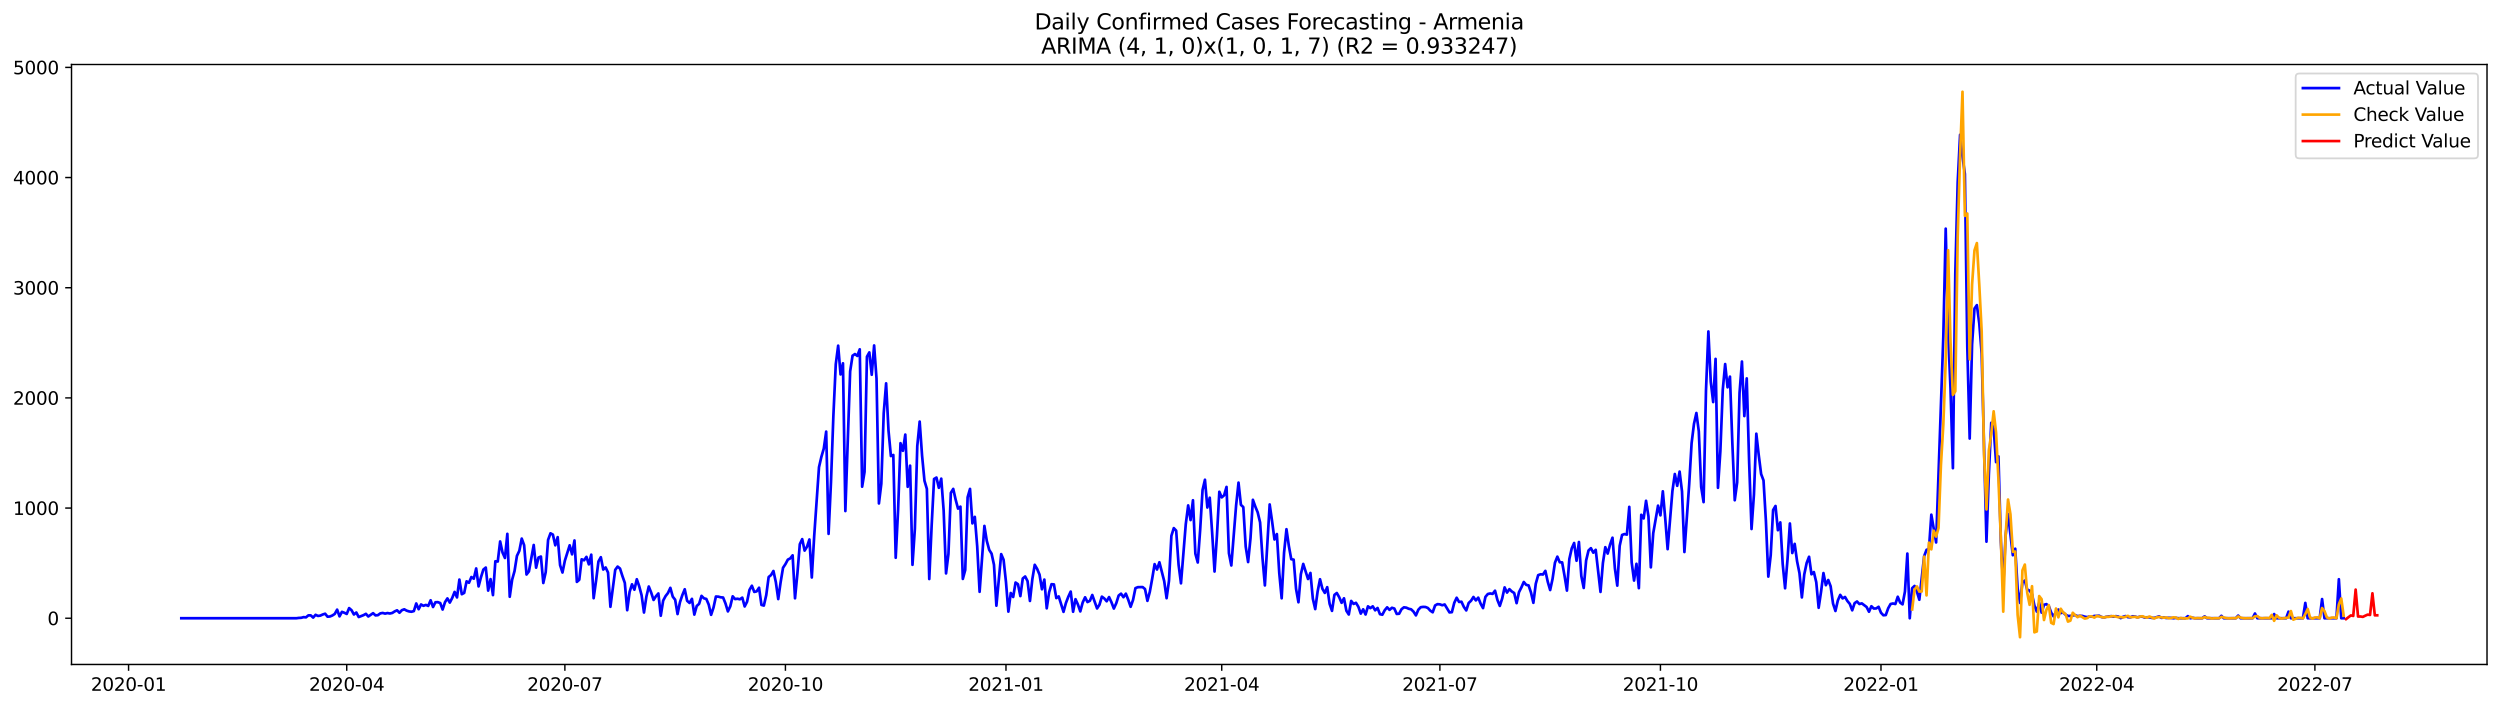<?xml version="1.0" encoding="utf-8" standalone="no"?>
<!DOCTYPE svg PUBLIC "-//W3C//DTD SVG 1.1//EN"
  "http://www.w3.org/Graphics/SVG/1.1/DTD/svg11.dtd">
<svg xmlns:xlink="http://www.w3.org/1999/xlink" width="1386.05pt" height="392.274pt" viewBox="0 0 1386.05 392.274" xmlns="http://www.w3.org/2000/svg" version="1.1">
 <defs>
  <style type="text/css">*{stroke-linejoin: round; stroke-linecap: butt}</style>
 </defs>
 <g id="figure_1">
  <g id="patch_1">
   <path d="M 0 392.274 
L 1386.05 392.274 
L 1386.05 0 
L 0 0 
z
" style="fill: #ffffff"/>
  </g>
  <g id="axes_1">
   <g id="patch_2">
    <path d="M 39.65 368.396 
L 1378.85 368.396 
L 1378.85 35.755 
L 39.65 35.755 
z
" style="fill: #ffffff"/>
   </g>
   <g id="matplotlib.axis_1">
    <g id="xtick_1">
     <g id="line2d_1">
      <defs>
       <path id="mc44606a97e" d="M 0 0 
L 0 3.5 
" style="stroke: #000000; stroke-width: 0.8"/>
      </defs>
      <g>
       <use xlink:href="#mc44606a97e" x="71.283" y="368.396" style="stroke: #000000; stroke-width: 0.8"/>
      </g>
     </g>
     <g id="text_1">
      <!-- 2020-01 -->
      <g transform="translate(50.391 382.994)scale(0.1 -0.1)">
       <defs>
        <path id="DejaVuSans-32" d="M 1228 531 
L 3431 531 
L 3431 0 
L 469 0 
L 469 531 
Q 828 903 1448 1529 
Q 2069 2156 2228 2338 
Q 2531 2678 2651 2914 
Q 2772 3150 2772 3378 
Q 2772 3750 2511 3984 
Q 2250 4219 1831 4219 
Q 1534 4219 1204 4116 
Q 875 4013 500 3803 
L 500 4441 
Q 881 4594 1212 4672 
Q 1544 4750 1819 4750 
Q 2544 4750 2975 4387 
Q 3406 4025 3406 3419 
Q 3406 3131 3298 2873 
Q 3191 2616 2906 2266 
Q 2828 2175 2409 1742 
Q 1991 1309 1228 531 
z
" transform="scale(0.016)"/>
        <path id="DejaVuSans-30" d="M 2034 4250 
Q 1547 4250 1301 3770 
Q 1056 3291 1056 2328 
Q 1056 1369 1301 889 
Q 1547 409 2034 409 
Q 2525 409 2770 889 
Q 3016 1369 3016 2328 
Q 3016 3291 2770 3770 
Q 2525 4250 2034 4250 
z
M 2034 4750 
Q 2819 4750 3233 4129 
Q 3647 3509 3647 2328 
Q 3647 1150 3233 529 
Q 2819 -91 2034 -91 
Q 1250 -91 836 529 
Q 422 1150 422 2328 
Q 422 3509 836 4129 
Q 1250 4750 2034 4750 
z
" transform="scale(0.016)"/>
        <path id="DejaVuSans-2d" d="M 313 2009 
L 1997 2009 
L 1997 1497 
L 313 1497 
L 313 2009 
z
" transform="scale(0.016)"/>
        <path id="DejaVuSans-31" d="M 794 531 
L 1825 531 
L 1825 4091 
L 703 3866 
L 703 4441 
L 1819 4666 
L 2450 4666 
L 2450 531 
L 3481 531 
L 3481 0 
L 794 0 
L 794 531 
z
" transform="scale(0.016)"/>
       </defs>
       <use xlink:href="#DejaVuSans-32"/>
       <use xlink:href="#DejaVuSans-30" x="63.623"/>
       <use xlink:href="#DejaVuSans-32" x="127.246"/>
       <use xlink:href="#DejaVuSans-30" x="190.869"/>
       <use xlink:href="#DejaVuSans-2d" x="254.492"/>
       <use xlink:href="#DejaVuSans-30" x="290.576"/>
       <use xlink:href="#DejaVuSans-31" x="354.199"/>
      </g>
     </g>
    </g>
    <g id="xtick_2">
     <g id="line2d_2">
      <g>
       <use xlink:href="#mc44606a97e" x="192.231" y="368.396" style="stroke: #000000; stroke-width: 0.8"/>
      </g>
     </g>
     <g id="text_2">
      <!-- 2020-04 -->
      <g transform="translate(171.339 382.994)scale(0.1 -0.1)">
       <defs>
        <path id="DejaVuSans-34" d="M 2419 4116 
L 825 1625 
L 2419 1625 
L 2419 4116 
z
M 2253 4666 
L 3047 4666 
L 3047 1625 
L 3713 1625 
L 3713 1100 
L 3047 1100 
L 3047 0 
L 2419 0 
L 2419 1100 
L 313 1100 
L 313 1709 
L 2253 4666 
z
" transform="scale(0.016)"/>
       </defs>
       <use xlink:href="#DejaVuSans-32"/>
       <use xlink:href="#DejaVuSans-30" x="63.623"/>
       <use xlink:href="#DejaVuSans-32" x="127.246"/>
       <use xlink:href="#DejaVuSans-30" x="190.869"/>
       <use xlink:href="#DejaVuSans-2d" x="254.492"/>
       <use xlink:href="#DejaVuSans-30" x="290.576"/>
       <use xlink:href="#DejaVuSans-34" x="354.199"/>
      </g>
     </g>
    </g>
    <g id="xtick_3">
     <g id="line2d_3">
      <g>
       <use xlink:href="#mc44606a97e" x="313.179" y="368.396" style="stroke: #000000; stroke-width: 0.8"/>
      </g>
     </g>
     <g id="text_3">
      <!-- 2020-07 -->
      <g transform="translate(292.287 382.994)scale(0.1 -0.1)">
       <defs>
        <path id="DejaVuSans-37" d="M 525 4666 
L 3525 4666 
L 3525 4397 
L 1831 0 
L 1172 0 
L 2766 4134 
L 525 4134 
L 525 4666 
z
" transform="scale(0.016)"/>
       </defs>
       <use xlink:href="#DejaVuSans-32"/>
       <use xlink:href="#DejaVuSans-30" x="63.623"/>
       <use xlink:href="#DejaVuSans-32" x="127.246"/>
       <use xlink:href="#DejaVuSans-30" x="190.869"/>
       <use xlink:href="#DejaVuSans-2d" x="254.492"/>
       <use xlink:href="#DejaVuSans-30" x="290.576"/>
       <use xlink:href="#DejaVuSans-37" x="354.199"/>
      </g>
     </g>
    </g>
    <g id="xtick_4">
     <g id="line2d_4">
      <g>
       <use xlink:href="#mc44606a97e" x="435.456" y="368.396" style="stroke: #000000; stroke-width: 0.8"/>
      </g>
     </g>
     <g id="text_4">
      <!-- 2020-10 -->
      <g transform="translate(414.564 382.994)scale(0.1 -0.1)">
       <use xlink:href="#DejaVuSans-32"/>
       <use xlink:href="#DejaVuSans-30" x="63.623"/>
       <use xlink:href="#DejaVuSans-32" x="127.246"/>
       <use xlink:href="#DejaVuSans-30" x="190.869"/>
       <use xlink:href="#DejaVuSans-2d" x="254.492"/>
       <use xlink:href="#DejaVuSans-31" x="290.576"/>
       <use xlink:href="#DejaVuSans-30" x="354.199"/>
      </g>
     </g>
    </g>
    <g id="xtick_5">
     <g id="line2d_5">
      <g>
       <use xlink:href="#mc44606a97e" x="557.733" y="368.396" style="stroke: #000000; stroke-width: 0.8"/>
      </g>
     </g>
     <g id="text_5">
      <!-- 2021-01 -->
      <g transform="translate(536.841 382.994)scale(0.1 -0.1)">
       <use xlink:href="#DejaVuSans-32"/>
       <use xlink:href="#DejaVuSans-30" x="63.623"/>
       <use xlink:href="#DejaVuSans-32" x="127.246"/>
       <use xlink:href="#DejaVuSans-31" x="190.869"/>
       <use xlink:href="#DejaVuSans-2d" x="254.492"/>
       <use xlink:href="#DejaVuSans-30" x="290.576"/>
       <use xlink:href="#DejaVuSans-31" x="354.199"/>
      </g>
     </g>
    </g>
    <g id="xtick_6">
     <g id="line2d_6">
      <g>
       <use xlink:href="#mc44606a97e" x="677.352" y="368.396" style="stroke: #000000; stroke-width: 0.8"/>
      </g>
     </g>
     <g id="text_6">
      <!-- 2021-04 -->
      <g transform="translate(656.46 382.994)scale(0.1 -0.1)">
       <use xlink:href="#DejaVuSans-32"/>
       <use xlink:href="#DejaVuSans-30" x="63.623"/>
       <use xlink:href="#DejaVuSans-32" x="127.246"/>
       <use xlink:href="#DejaVuSans-31" x="190.869"/>
       <use xlink:href="#DejaVuSans-2d" x="254.492"/>
       <use xlink:href="#DejaVuSans-30" x="290.576"/>
       <use xlink:href="#DejaVuSans-34" x="354.199"/>
      </g>
     </g>
    </g>
    <g id="xtick_7">
     <g id="line2d_7">
      <g>
       <use xlink:href="#mc44606a97e" x="798.3" y="368.396" style="stroke: #000000; stroke-width: 0.8"/>
      </g>
     </g>
     <g id="text_7">
      <!-- 2021-07 -->
      <g transform="translate(777.408 382.994)scale(0.1 -0.1)">
       <use xlink:href="#DejaVuSans-32"/>
       <use xlink:href="#DejaVuSans-30" x="63.623"/>
       <use xlink:href="#DejaVuSans-32" x="127.246"/>
       <use xlink:href="#DejaVuSans-31" x="190.869"/>
       <use xlink:href="#DejaVuSans-2d" x="254.492"/>
       <use xlink:href="#DejaVuSans-30" x="290.576"/>
       <use xlink:href="#DejaVuSans-37" x="354.199"/>
      </g>
     </g>
    </g>
    <g id="xtick_8">
     <g id="line2d_8">
      <g>
       <use xlink:href="#mc44606a97e" x="920.577" y="368.396" style="stroke: #000000; stroke-width: 0.8"/>
      </g>
     </g>
     <g id="text_8">
      <!-- 2021-10 -->
      <g transform="translate(899.685 382.994)scale(0.1 -0.1)">
       <use xlink:href="#DejaVuSans-32"/>
       <use xlink:href="#DejaVuSans-30" x="63.623"/>
       <use xlink:href="#DejaVuSans-32" x="127.246"/>
       <use xlink:href="#DejaVuSans-31" x="190.869"/>
       <use xlink:href="#DejaVuSans-2d" x="254.492"/>
       <use xlink:href="#DejaVuSans-31" x="290.576"/>
       <use xlink:href="#DejaVuSans-30" x="354.199"/>
      </g>
     </g>
    </g>
    <g id="xtick_9">
     <g id="line2d_9">
      <g>
       <use xlink:href="#mc44606a97e" x="1042.854" y="368.396" style="stroke: #000000; stroke-width: 0.8"/>
      </g>
     </g>
     <g id="text_9">
      <!-- 2022-01 -->
      <g transform="translate(1021.962 382.994)scale(0.1 -0.1)">
       <use xlink:href="#DejaVuSans-32"/>
       <use xlink:href="#DejaVuSans-30" x="63.623"/>
       <use xlink:href="#DejaVuSans-32" x="127.246"/>
       <use xlink:href="#DejaVuSans-32" x="190.869"/>
       <use xlink:href="#DejaVuSans-2d" x="254.492"/>
       <use xlink:href="#DejaVuSans-30" x="290.576"/>
       <use xlink:href="#DejaVuSans-31" x="354.199"/>
      </g>
     </g>
    </g>
    <g id="xtick_10">
     <g id="line2d_10">
      <g>
       <use xlink:href="#mc44606a97e" x="1162.473" y="368.396" style="stroke: #000000; stroke-width: 0.8"/>
      </g>
     </g>
     <g id="text_10">
      <!-- 2022-04 -->
      <g transform="translate(1141.581 382.994)scale(0.1 -0.1)">
       <use xlink:href="#DejaVuSans-32"/>
       <use xlink:href="#DejaVuSans-30" x="63.623"/>
       <use xlink:href="#DejaVuSans-32" x="127.246"/>
       <use xlink:href="#DejaVuSans-32" x="190.869"/>
       <use xlink:href="#DejaVuSans-2d" x="254.492"/>
       <use xlink:href="#DejaVuSans-30" x="290.576"/>
       <use xlink:href="#DejaVuSans-34" x="354.199"/>
      </g>
     </g>
    </g>
    <g id="xtick_11">
     <g id="line2d_11">
      <g>
       <use xlink:href="#mc44606a97e" x="1283.421" y="368.396" style="stroke: #000000; stroke-width: 0.8"/>
      </g>
     </g>
     <g id="text_11">
      <!-- 2022-07 -->
      <g transform="translate(1262.529 382.994)scale(0.1 -0.1)">
       <use xlink:href="#DejaVuSans-32"/>
       <use xlink:href="#DejaVuSans-30" x="63.623"/>
       <use xlink:href="#DejaVuSans-32" x="127.246"/>
       <use xlink:href="#DejaVuSans-32" x="190.869"/>
       <use xlink:href="#DejaVuSans-2d" x="254.492"/>
       <use xlink:href="#DejaVuSans-30" x="290.576"/>
       <use xlink:href="#DejaVuSans-37" x="354.199"/>
      </g>
     </g>
    </g>
   </g>
   <g id="matplotlib.axis_2">
    <g id="ytick_1">
     <g id="line2d_12">
      <defs>
       <path id="macae2ec626" d="M 0 0 
L -3.5 0 
" style="stroke: #000000; stroke-width: 0.8"/>
      </defs>
      <g>
       <use xlink:href="#macae2ec626" x="39.65" y="342.766" style="stroke: #000000; stroke-width: 0.8"/>
      </g>
     </g>
     <g id="text_12">
      <!-- 0 -->
      <g transform="translate(26.288 346.565)scale(0.1 -0.1)">
       <use xlink:href="#DejaVuSans-30"/>
      </g>
     </g>
    </g>
    <g id="ytick_2">
     <g id="line2d_13">
      <g>
       <use xlink:href="#macae2ec626" x="39.65" y="281.684" style="stroke: #000000; stroke-width: 0.8"/>
      </g>
     </g>
     <g id="text_13">
      <!-- 1000 -->
      <g transform="translate(7.2 285.483)scale(0.1 -0.1)">
       <use xlink:href="#DejaVuSans-31"/>
       <use xlink:href="#DejaVuSans-30" x="63.623"/>
       <use xlink:href="#DejaVuSans-30" x="127.246"/>
       <use xlink:href="#DejaVuSans-30" x="190.869"/>
      </g>
     </g>
    </g>
    <g id="ytick_3">
     <g id="line2d_14">
      <g>
       <use xlink:href="#macae2ec626" x="39.65" y="220.603" style="stroke: #000000; stroke-width: 0.8"/>
      </g>
     </g>
     <g id="text_14">
      <!-- 2000 -->
      <g transform="translate(7.2 224.402)scale(0.1 -0.1)">
       <use xlink:href="#DejaVuSans-32"/>
       <use xlink:href="#DejaVuSans-30" x="63.623"/>
       <use xlink:href="#DejaVuSans-30" x="127.246"/>
       <use xlink:href="#DejaVuSans-30" x="190.869"/>
      </g>
     </g>
    </g>
    <g id="ytick_4">
     <g id="line2d_15">
      <g>
       <use xlink:href="#macae2ec626" x="39.65" y="159.521" style="stroke: #000000; stroke-width: 0.8"/>
      </g>
     </g>
     <g id="text_15">
      <!-- 3000 -->
      <g transform="translate(7.2 163.32)scale(0.1 -0.1)">
       <defs>
        <path id="DejaVuSans-33" d="M 2597 2516 
Q 3050 2419 3304 2112 
Q 3559 1806 3559 1356 
Q 3559 666 3084 287 
Q 2609 -91 1734 -91 
Q 1441 -91 1130 -33 
Q 819 25 488 141 
L 488 750 
Q 750 597 1062 519 
Q 1375 441 1716 441 
Q 2309 441 2620 675 
Q 2931 909 2931 1356 
Q 2931 1769 2642 2001 
Q 2353 2234 1838 2234 
L 1294 2234 
L 1294 2753 
L 1863 2753 
Q 2328 2753 2575 2939 
Q 2822 3125 2822 3475 
Q 2822 3834 2567 4026 
Q 2313 4219 1838 4219 
Q 1578 4219 1281 4162 
Q 984 4106 628 3988 
L 628 4550 
Q 988 4650 1302 4700 
Q 1616 4750 1894 4750 
Q 2613 4750 3031 4423 
Q 3450 4097 3450 3541 
Q 3450 3153 3228 2886 
Q 3006 2619 2597 2516 
z
" transform="scale(0.016)"/>
       </defs>
       <use xlink:href="#DejaVuSans-33"/>
       <use xlink:href="#DejaVuSans-30" x="63.623"/>
       <use xlink:href="#DejaVuSans-30" x="127.246"/>
       <use xlink:href="#DejaVuSans-30" x="190.869"/>
      </g>
     </g>
    </g>
    <g id="ytick_5">
     <g id="line2d_16">
      <g>
       <use xlink:href="#macae2ec626" x="39.65" y="98.439" style="stroke: #000000; stroke-width: 0.8"/>
      </g>
     </g>
     <g id="text_16">
      <!-- 4000 -->
      <g transform="translate(7.2 102.238)scale(0.1 -0.1)">
       <use xlink:href="#DejaVuSans-34"/>
       <use xlink:href="#DejaVuSans-30" x="63.623"/>
       <use xlink:href="#DejaVuSans-30" x="127.246"/>
       <use xlink:href="#DejaVuSans-30" x="190.869"/>
      </g>
     </g>
    </g>
    <g id="ytick_6">
     <g id="line2d_17">
      <g>
       <use xlink:href="#macae2ec626" x="39.65" y="37.358" style="stroke: #000000; stroke-width: 0.8"/>
      </g>
     </g>
     <g id="text_17">
      <!-- 5000 -->
      <g transform="translate(7.2 41.157)scale(0.1 -0.1)">
       <defs>
        <path id="DejaVuSans-35" d="M 691 4666 
L 3169 4666 
L 3169 4134 
L 1269 4134 
L 1269 2991 
Q 1406 3038 1543 3061 
Q 1681 3084 1819 3084 
Q 2600 3084 3056 2656 
Q 3513 2228 3513 1497 
Q 3513 744 3044 326 
Q 2575 -91 1722 -91 
Q 1428 -91 1123 -41 
Q 819 9 494 109 
L 494 744 
Q 775 591 1075 516 
Q 1375 441 1709 441 
Q 2250 441 2565 725 
Q 2881 1009 2881 1497 
Q 2881 1984 2565 2268 
Q 2250 2553 1709 2553 
Q 1456 2553 1204 2497 
Q 953 2441 691 2322 
L 691 4666 
z
" transform="scale(0.016)"/>
       </defs>
       <use xlink:href="#DejaVuSans-35"/>
       <use xlink:href="#DejaVuSans-30" x="63.623"/>
       <use xlink:href="#DejaVuSans-30" x="127.246"/>
       <use xlink:href="#DejaVuSans-30" x="190.869"/>
      </g>
     </g>
    </g>
   </g>
   <g id="line2d_18">
    <path d="M 100.523 342.766 
L 164.319 342.766 
L 165.649 342.583 
L 166.978 342.521 
L 168.307 342.155 
L 169.636 342.277 
L 170.965 341.178 
L 172.294 341.178 
L 173.623 342.399 
L 174.952 340.872 
L 176.281 341.483 
L 177.61 341.3 
L 178.94 340.689 
L 180.269 340.261 
L 181.598 341.911 
L 182.927 341.789 
L 184.256 341.239 
L 185.585 340.384 
L 186.914 338.001 
L 188.243 341.727 
L 189.572 339.223 
L 190.901 339.712 
L 192.231 340.384 
L 193.56 337.146 
L 194.889 338.307 
L 196.218 340.689 
L 197.547 339.59 
L 198.876 342.094 
L 201.534 341.056 
L 202.863 340.323 
L 204.192 341.789 
L 206.851 339.956 
L 208.18 341.178 
L 209.509 341.056 
L 210.838 340.078 
L 212.167 339.834 
L 213.496 340.2 
L 214.825 339.895 
L 216.154 340.139 
L 217.483 339.834 
L 218.813 338.979 
L 220.142 338.368 
L 221.471 339.712 
L 222.8 338.307 
L 224.129 337.818 
L 225.458 338.551 
L 226.787 338.979 
L 228.116 339.162 
L 229.445 338.796 
L 230.774 334.581 
L 232.104 337.757 
L 233.433 335.131 
L 234.762 335.864 
L 236.091 335.375 
L 237.42 335.925 
L 238.749 332.81 
L 240.078 336.535 
L 241.407 333.909 
L 242.736 333.848 
L 244.065 334.337 
L 245.395 337.94 
L 246.724 333.848 
L 248.053 331.771 
L 249.382 334.092 
L 250.711 331.527 
L 252.04 328.167 
L 253.369 331.221 
L 254.698 321.326 
L 256.027 329.45 
L 257.356 328.717 
L 258.685 322.303 
L 260.015 323.098 
L 261.344 319.921 
L 262.673 320.838 
L 264.002 315.157 
L 265.331 325.113 
L 266.66 320.043 
L 267.989 315.768 
L 269.318 314.668 
L 270.647 327.434 
L 271.976 321.082 
L 273.306 329.939 
L 274.635 311.187 
L 275.964 311.309 
L 277.293 300.192 
L 278.622 306.361 
L 279.951 309.354 
L 281.28 295.977 
L 282.609 330.855 
L 283.938 321.387 
L 285.267 316.623 
L 286.597 308.194 
L 287.926 305.384 
L 289.255 298.604 
L 290.584 302.269 
L 291.913 318.516 
L 293.242 316.806 
L 295.9 302.147 
L 297.229 314.729 
L 298.558 309.11 
L 299.888 308.56 
L 301.217 323.22 
L 302.546 317.234 
L 303.875 299.337 
L 305.204 295.672 
L 306.533 296.405 
L 307.862 302.33 
L 309.191 297.81 
L 310.52 313.324 
L 311.849 317.417 
L 313.179 310.82 
L 315.837 302.33 
L 317.166 307.338 
L 318.495 299.642 
L 319.824 322.609 
L 321.153 321.448 
L 322.482 310.087 
L 323.811 310.637 
L 325.14 308.743 
L 326.47 312.897 
L 327.799 307.522 
L 329.128 331.649 
L 330.457 322.059 
L 331.786 311.309 
L 333.115 308.927 
L 334.444 315.768 
L 335.773 314.607 
L 337.102 317.417 
L 338.431 336.413 
L 341.09 315.951 
L 342.419 314.119 
L 343.748 315.218 
L 345.077 319.372 
L 346.406 323.159 
L 347.735 338.307 
L 349.064 328.167 
L 350.393 323.953 
L 351.722 326.946 
L 353.052 321.143 
L 354.381 324.991 
L 355.71 330 
L 357.039 339.59 
L 358.368 330.794 
L 359.697 325.174 
L 361.026 328.534 
L 362.355 332.626 
L 363.684 330.549 
L 365.013 329.022 
L 366.342 341.361 
L 367.672 332.993 
L 369.001 330.488 
L 370.33 328.778 
L 371.659 325.907 
L 372.988 330.794 
L 374.317 332.504 
L 375.646 340.445 
L 376.975 333.909 
L 378.304 329.939 
L 379.633 326.701 
L 380.963 333.115 
L 382.292 334.275 
L 383.621 332.015 
L 384.95 340.75 
L 386.279 335.986 
L 387.608 334.764 
L 388.937 330.366 
L 390.266 331.71 
L 391.595 332.077 
L 392.924 335.192 
L 394.254 340.872 
L 395.583 336.841 
L 396.912 330.733 
L 398.241 330.794 
L 399.57 331.16 
L 400.899 331.282 
L 402.228 334.581 
L 403.557 338.979 
L 404.886 336.169 
L 406.215 330.611 
L 407.545 332.138 
L 408.874 331.954 
L 410.203 332.26 
L 411.532 331.344 
L 412.861 336.23 
L 414.19 333.604 
L 415.519 327.068 
L 416.848 324.747 
L 418.177 328.167 
L 419.506 327.862 
L 420.836 325.846 
L 422.165 335.375 
L 423.494 335.741 
L 424.823 329.939 
L 426.152 319.921 
L 427.481 318.822 
L 428.81 316.562 
L 430.139 322.731 
L 431.468 332.138 
L 432.797 322.792 
L 434.127 314.79 
L 435.456 312.775 
L 436.785 310.27 
L 438.114 309.598 
L 439.443 307.888 
L 440.772 331.71 
L 442.101 317.967 
L 443.43 301.719 
L 444.759 298.909 
L 446.088 305.262 
L 447.418 303.124 
L 448.747 299.092 
L 450.076 320.166 
L 451.405 297.26 
L 454.063 259.023 
L 455.392 253.281 
L 456.721 248.7 
L 458.05 239.294 
L 459.379 295.977 
L 460.709 267.391 
L 462.038 230.62 
L 463.367 201.912 
L 464.696 191.65 
L 466.025 207.592 
L 467.354 201.423 
L 468.683 283.333 
L 471.341 205.882 
L 472.67 197.208 
L 474 196.292 
L 475.329 197.33 
L 476.658 193.666 
L 477.987 269.834 
L 479.316 261.649 
L 480.645 197.758 
L 481.974 195.376 
L 483.303 207.775 
L 484.632 191.528 
L 485.961 209.913 
L 487.29 279.119 
L 488.62 268.185 
L 489.949 229.093 
L 491.278 212.54 
L 492.607 238.744 
L 493.936 252.854 
L 495.265 252.243 
L 496.594 309.232 
L 497.923 282.661 
L 499.252 245.707 
L 500.581 249.922 
L 501.911 240.943 
L 503.24 269.895 
L 504.569 258.168 
L 505.898 313.141 
L 507.227 293.106 
L 508.556 247.295 
L 509.885 233.735 
L 511.214 252.609 
L 512.543 266.536 
L 513.872 271.056 
L 515.202 321.021 
L 516.531 291.274 
L 517.86 265.559 
L 519.189 264.765 
L 520.518 270.445 
L 521.847 265.375 
L 523.176 283.028 
L 524.505 317.906 
L 525.834 307.094 
L 527.163 273.255 
L 528.493 271.056 
L 529.822 276.981 
L 531.151 281.99 
L 532.48 280.89 
L 533.809 320.96 
L 535.138 316.012 
L 536.467 275.698 
L 537.796 271.056 
L 539.125 290.175 
L 540.454 286.571 
L 541.784 302.941 
L 543.113 328.106 
L 545.771 291.579 
L 547.1 299.887 
L 548.429 304.834 
L 549.758 306.972 
L 551.087 313.141 
L 552.416 335.803 
L 555.075 307.216 
L 556.404 310.331 
L 557.733 322.67 
L 559.062 339.101 
L 560.391 328.778 
L 561.72 330.977 
L 563.049 322.975 
L 564.378 323.892 
L 565.707 330.488 
L 567.036 320.715 
L 568.366 319.616 
L 569.695 322.181 
L 571.024 333.176 
L 572.353 321.082 
L 573.682 313.141 
L 575.011 315.401 
L 576.34 318.577 
L 577.669 326.701 
L 578.998 321.326 
L 580.327 337.268 
L 581.657 328.351 
L 582.986 323.892 
L 584.315 324.014 
L 585.644 331.588 
L 586.973 330.672 
L 589.631 339.223 
L 590.96 334.337 
L 592.289 330.855 
L 593.618 327.984 
L 594.947 339.162 
L 596.277 332.199 
L 597.606 335.131 
L 598.935 338.979 
L 600.264 334.031 
L 601.593 331.16 
L 602.922 333.787 
L 604.251 333.115 
L 605.58 329.878 
L 608.238 337.33 
L 609.568 335.253 
L 610.897 330.794 
L 612.226 331.771 
L 613.555 333.359 
L 614.884 331.038 
L 616.213 333.909 
L 617.542 337.391 
L 618.871 334.459 
L 620.2 330.183 
L 621.529 329.145 
L 622.859 331.099 
L 624.188 329.145 
L 625.517 332.504 
L 626.846 336.413 
L 628.175 332.626 
L 629.504 326.091 
L 630.833 325.541 
L 633.491 325.48 
L 634.82 326.579 
L 636.15 333.115 
L 637.479 328.106 
L 638.808 320.776 
L 640.137 312.775 
L 641.466 315.768 
L 642.795 311.736 
L 645.453 322.181 
L 646.782 331.649 
L 648.111 321.998 
L 649.441 297.077 
L 650.77 292.801 
L 652.099 294.206 
L 653.428 313.08 
L 654.757 323.403 
L 657.415 290.602 
L 658.744 280.218 
L 660.073 288.342 
L 661.402 277.347 
L 662.732 306.972 
L 664.061 311.859 
L 665.39 293.839 
L 666.719 271.667 
L 668.048 265.986 
L 669.377 281.379 
L 670.706 275.943 
L 672.035 295.305 
L 673.364 316.867 
L 674.693 296.955 
L 676.023 272.644 
L 677.352 275.759 
L 678.681 274.599 
L 680.01 269.957 
L 681.339 306.728 
L 682.668 313.508 
L 685.326 280.157 
L 686.655 267.574 
L 687.984 279.913 
L 689.314 281.134 
L 690.643 303.063 
L 691.972 311.614 
L 693.301 298.421 
L 694.63 277.103 
L 695.959 280.829 
L 697.288 284.066 
L 698.617 289.625 
L 699.946 309.354 
L 701.275 324.563 
L 703.934 279.668 
L 705.263 288.953 
L 706.592 299.092 
L 707.921 296.099 
L 709.25 317.722 
L 710.579 331.71 
L 711.908 306.422 
L 713.237 293.412 
L 714.566 302.696 
L 715.895 310.026 
L 717.225 310.27 
L 718.554 326.457 
L 719.883 333.909 
L 721.212 318.394 
L 722.541 312.653 
L 725.199 321.021 
L 726.528 317.661 
L 727.857 331.893 
L 729.186 337.696 
L 730.516 327.923 
L 731.845 321.143 
L 733.174 326.457 
L 734.503 328.717 
L 735.832 325.541 
L 737.161 334.764 
L 738.49 338.673 
L 739.819 329.817 
L 741.148 328.778 
L 742.477 331.099 
L 743.807 334.214 
L 745.136 331.71 
L 746.465 338.612 
L 747.794 340.689 
L 749.123 333.176 
L 750.452 334.825 
L 751.781 334.214 
L 753.11 336.413 
L 754.439 340.2 
L 755.768 337.818 
L 757.098 340.689 
L 758.427 336.169 
L 759.756 337.146 
L 761.085 336.169 
L 762.414 338.368 
L 763.743 337.085 
L 765.072 340.506 
L 766.401 340.811 
L 767.73 338.307 
L 769.059 336.719 
L 770.389 338.124 
L 771.718 336.963 
L 773.047 337.391 
L 774.376 340.384 
L 775.705 340.261 
L 777.034 337.757 
L 778.363 336.719 
L 779.692 336.902 
L 781.021 337.513 
L 782.35 337.818 
L 783.68 339.101 
L 785.009 341.178 
L 786.338 338.063 
L 787.667 336.658 
L 788.996 336.474 
L 790.325 336.535 
L 791.654 337.085 
L 792.983 338.551 
L 794.312 339.467 
L 795.641 335.68 
L 796.971 334.947 
L 798.3 335.07 
L 799.629 335.558 
L 800.958 335.131 
L 803.616 339.528 
L 804.945 339.406 
L 806.274 334.214 
L 807.603 331.405 
L 808.932 333.726 
L 810.262 333.604 
L 811.591 336.474 
L 812.92 338.429 
L 814.249 334.337 
L 815.578 333.054 
L 816.907 330.977 
L 818.236 332.871 
L 819.565 331.344 
L 820.894 334.703 
L 822.223 337.146 
L 823.553 330.916 
L 824.882 329.328 
L 826.211 329.022 
L 827.54 329.267 
L 828.869 327.495 
L 830.198 332.626 
L 831.527 335.925 
L 832.856 331.771 
L 834.185 325.663 
L 835.514 328.534 
L 836.843 326.64 
L 838.173 327.923 
L 839.502 328.778 
L 840.831 334.398 
L 842.16 328.289 
L 843.489 325.663 
L 844.818 322.67 
L 846.147 324.258 
L 847.476 324.563 
L 848.805 328.473 
L 850.134 334.214 
L 851.464 323.647 
L 852.793 318.883 
L 854.122 318.394 
L 855.451 318.516 
L 856.78 316.501 
L 858.109 322.548 
L 859.438 327.129 
L 860.767 320.96 
L 862.096 311.981 
L 863.425 308.621 
L 864.755 311.736 
L 866.084 311.797 
L 867.413 319.249 
L 868.742 327.434 
L 870.071 309.965 
L 871.4 304.04 
L 872.729 301.047 
L 874.058 310.881 
L 875.387 300.497 
L 876.716 319.372 
L 878.046 325.968 
L 879.375 310.759 
L 880.704 305.201 
L 882.033 303.918 
L 883.362 306.422 
L 884.691 304.834 
L 887.349 328.167 
L 888.678 312.164 
L 890.007 303.368 
L 891.337 306.911 
L 892.666 301.902 
L 893.995 298.115 
L 895.324 315.096 
L 896.653 324.686 
L 897.982 302.635 
L 899.311 296.588 
L 900.64 296.099 
L 901.969 296.405 
L 903.298 281.012 
L 904.628 311.797 
L 905.957 321.876 
L 907.286 312.591 
L 908.615 326.091 
L 909.944 285.41 
L 911.273 287.426 
L 912.602 277.653 
L 913.931 286.265 
L 915.26 314.546 
L 916.589 295.611 
L 919.248 280.34 
L 920.577 285.716 
L 921.906 272.4 
L 923.235 287.365 
L 924.564 304.468 
L 927.222 272.217 
L 928.551 262.81 
L 929.88 269.346 
L 931.21 261.466 
L 932.539 272.461 
L 933.868 306.056 
L 936.526 268.429 
L 937.855 245.707 
L 939.184 234.957 
L 940.513 228.971 
L 941.842 239.11 
L 943.171 269.957 
L 944.5 278.386 
L 945.83 216.571 
L 947.159 183.77 
L 948.488 211.685 
L 949.817 222.924 
L 951.146 198.98 
L 952.475 270.445 
L 953.804 250.105 
L 955.133 216.082 
L 956.462 201.85 
L 957.791 214.739 
L 959.121 208.814 
L 960.45 245.829 
L 961.779 277.347 
L 963.108 267.513 
L 964.437 217.854 
L 965.766 200.446 
L 967.095 230.681 
L 968.424 209.791 
L 969.753 256.213 
L 971.082 293.29 
L 972.412 274.293 
L 973.741 240.454 
L 975.07 252.243 
L 976.399 262.81 
L 977.728 266.353 
L 979.057 288.892 
L 980.386 319.677 
L 981.715 307.827 
L 983.044 282.784 
L 984.373 280.524 
L 985.703 293.962 
L 987.032 289.625 
L 988.361 312.714 
L 989.69 326.152 
L 991.019 310.331 
L 992.348 290.236 
L 993.677 306.605 
L 995.006 301.536 
L 996.335 311.187 
L 997.664 317.783 
L 998.994 331.221 
L 1000.323 318.455 
L 1001.652 312.103 
L 1002.981 308.682 
L 1004.31 318.394 
L 1005.639 317.173 
L 1006.968 322.792 
L 1008.297 336.963 
L 1009.626 328.106 
L 1010.955 317.722 
L 1012.285 324.441 
L 1013.614 321.57 
L 1014.943 325.052 
L 1016.272 334.642 
L 1017.601 338.734 
L 1018.93 332.932 
L 1020.259 329.817 
L 1021.588 331.771 
L 1022.917 330.977 
L 1024.246 333.237 
L 1025.576 334.825 
L 1026.905 338.368 
L 1028.234 334.398 
L 1029.563 333.481 
L 1030.892 334.886 
L 1032.221 334.52 
L 1034.879 336.535 
L 1036.208 339.162 
L 1037.537 336.108 
L 1038.867 337.391 
L 1040.196 337.33 
L 1041.525 336.413 
L 1042.854 339.712 
L 1044.183 341.117 
L 1045.512 340.994 
L 1046.841 337.268 
L 1048.17 334.886 
L 1049.499 334.581 
L 1050.828 334.886 
L 1052.158 330.855 
L 1053.487 334.092 
L 1054.816 335.07 
L 1056.145 327.923 
L 1057.474 306.911 
L 1058.803 342.766 
L 1060.132 326.091 
L 1061.461 324.869 
L 1062.79 328.106 
L 1064.119 332.504 
L 1066.778 308.377 
L 1068.107 304.834 
L 1069.436 304.407 
L 1070.765 285.349 
L 1073.423 300.742 
L 1076.081 224.817 
L 1077.41 186.641 
L 1078.739 126.781 
L 1080.069 184.32 
L 1081.398 215.411 
L 1082.727 259.573 
L 1084.056 151.764 
L 1085.385 101.127 
L 1086.714 74.74 
L 1088.043 86.712 
L 1089.372 96.485 
L 1090.701 192.077 
L 1092.03 243.142 
L 1093.36 190.917 
L 1094.689 171.065 
L 1096.018 169.172 
L 1097.347 179.311 
L 1098.676 196.048 
L 1101.334 300.314 
L 1102.663 262.932 
L 1103.992 234.407 
L 1105.321 237.522 
L 1106.651 256.213 
L 1107.98 253.037 
L 1109.309 300.009 
L 1110.638 324.869 
L 1111.967 296.771 
L 1113.296 284.983 
L 1115.954 307.827 
L 1117.283 304.223 
L 1118.612 326.274 
L 1119.942 334.275 
L 1121.271 322.975 
L 1122.6 321.876 
L 1123.929 326.946 
L 1125.258 327.434 
L 1126.587 329.45 
L 1127.916 335.741 
L 1129.245 339.101 
L 1130.574 334.214 
L 1131.903 339.651 
L 1133.233 335.314 
L 1134.562 334.947 
L 1135.891 335.986 
L 1137.22 339.651 
L 1138.549 341.727 
L 1139.878 339.406 
L 1141.207 337.94 
L 1142.536 339.895 
L 1143.865 339.59 
L 1145.194 340.811 
L 1146.524 341.483 
L 1147.853 341.483 
L 1149.182 341.178 
L 1150.511 341.056 
L 1151.84 341.605 
L 1153.169 341.422 
L 1154.498 341.483 
L 1155.827 341.911 
L 1157.156 342.155 
L 1158.485 341.789 
L 1159.815 341.911 
L 1161.144 341.483 
L 1162.473 341.483 
L 1163.802 341.361 
L 1165.131 342.094 
L 1166.46 342.338 
L 1167.789 341.972 
L 1170.447 341.605 
L 1171.776 341.911 
L 1173.105 341.605 
L 1174.435 341.85 
L 1175.764 342.705 
L 1177.093 341.972 
L 1178.422 341.544 
L 1179.751 342.155 
L 1181.08 342.277 
L 1182.409 341.666 
L 1183.738 341.85 
L 1185.067 342.277 
L 1186.396 341.911 
L 1187.726 341.85 
L 1189.055 342.399 
L 1190.384 342.216 
L 1191.713 342.277 
L 1193.042 342.583 
L 1194.371 342.583 
L 1197.029 341.727 
L 1198.358 342.583 
L 1199.687 342.338 
L 1201.017 342.644 
L 1202.346 342.521 
L 1203.675 342.583 
L 1205.004 342.766 
L 1206.333 342.583 
L 1207.662 342.766 
L 1211.649 342.766 
L 1212.978 341.605 
L 1214.308 342.766 
L 1215.637 342.521 
L 1216.966 342.766 
L 1220.953 342.766 
L 1222.282 341.727 
L 1223.611 342.766 
L 1230.257 342.766 
L 1231.586 341.422 
L 1232.915 342.766 
L 1239.56 342.766 
L 1240.89 341.3 
L 1242.219 342.766 
L 1248.864 342.766 
L 1250.193 340.139 
L 1251.522 342.766 
L 1259.497 342.766 
L 1260.826 340.445 
L 1262.155 342.766 
L 1267.472 342.766 
L 1268.801 339.101 
L 1270.13 342.766 
L 1276.775 342.766 
L 1278.104 334.275 
L 1279.433 342.766 
L 1286.079 342.766 
L 1287.408 332.138 
L 1288.737 342.766 
L 1295.383 342.766 
L 1296.712 321.143 
L 1298.041 342.766 
L 1299.37 342.766 
L 1299.37 342.766 
" clip-path="url(#p023465be40)" style="fill: none; stroke: #0000ff; stroke-width: 1.5; stroke-linecap: square"/>
   </g>
   <g id="line2d_19">
    <path d="M 1060.132 337.898 
L 1061.461 326.847 
L 1062.79 325.129 
L 1064.119 327.969 
L 1065.448 327.923 
L 1066.778 308.581 
L 1068.107 330.091 
L 1069.436 300.856 
L 1070.765 304.571 
L 1072.094 294.257 
L 1073.423 297.47 
L 1074.752 292.763 
L 1076.081 257.999 
L 1077.41 235.524 
L 1078.739 200.373 
L 1080.069 138.746 
L 1081.398 189.432 
L 1082.727 218.909 
L 1084.056 216.94 
L 1085.385 131.034 
L 1086.714 85.892 
L 1088.043 50.876 
L 1089.372 119.667 
L 1090.701 118.389 
L 1092.03 199.21 
L 1093.36 157.73 
L 1094.689 138.826 
L 1096.018 134.779 
L 1097.347 157.803 
L 1098.676 183.67 
L 1100.005 251.986 
L 1101.334 282.444 
L 1102.663 249.681 
L 1103.992 240.569 
L 1105.321 228.039 
L 1106.651 239.834 
L 1107.98 265.86 
L 1109.309 298.498 
L 1110.638 339.103 
L 1111.967 296.527 
L 1113.296 276.961 
L 1114.625 285.086 
L 1115.954 305.918 
L 1117.283 305.809 
L 1118.612 340.853 
L 1119.942 353.276 
L 1121.271 316.233 
L 1122.6 313.016 
L 1123.929 328.624 
L 1125.258 335.319 
L 1126.587 325.014 
L 1127.916 350.568 
L 1129.245 350.085 
L 1130.574 330.473 
L 1131.903 332.176 
L 1133.233 343.748 
L 1134.562 338.128 
L 1135.891 335.496 
L 1137.22 345.304 
L 1138.549 345.993 
L 1139.878 337.39 
L 1141.207 342.25 
L 1142.536 337.511 
L 1143.865 339.578 
L 1145.194 340.437 
L 1146.524 344.628 
L 1147.853 344.111 
L 1149.182 339.733 
L 1150.511 341.071 
L 1151.84 342.175 
L 1153.169 341.358 
L 1155.827 342.975 
L 1157.156 342.691 
L 1158.485 341.69 
L 1159.815 341.785 
L 1161.144 342.424 
L 1162.473 341.481 
L 1165.131 342.073 
L 1166.46 342.398 
L 1167.789 341.975 
L 1169.118 342.012 
L 1170.447 341.671 
L 1171.776 341.608 
L 1173.105 341.851 
L 1174.435 342.21 
L 1175.764 342.105 
L 1177.093 342.309 
L 1178.422 341.957 
L 1179.751 341.451 
L 1181.08 342.218 
L 1183.738 341.947 
L 1185.067 342.424 
L 1186.396 341.874 
L 1187.726 341.662 
L 1189.055 342.151 
L 1190.384 342.43 
L 1191.713 341.8 
L 1194.371 342.904 
L 1195.7 342.272 
L 1197.029 342.063 
L 1199.687 342.483 
L 1201.017 342.326 
L 1202.346 342.766 
L 1203.675 342.622 
L 1205.004 342.257 
L 1206.333 342.398 
L 1207.662 343.139 
L 1208.991 342.605 
L 1210.32 342.896 
L 1211.649 342.813 
L 1212.978 342.845 
L 1214.308 341.918 
L 1215.637 342.504 
L 1216.966 342.827 
L 1218.295 342.672 
L 1220.953 342.77 
L 1222.282 342.072 
L 1223.611 342.517 
L 1224.94 342.553 
L 1226.269 342.939 
L 1227.599 342.76 
L 1230.257 342.78 
L 1231.586 342.004 
L 1234.244 342.671 
L 1235.573 342.819 
L 1238.231 342.719 
L 1239.56 342.769 
L 1240.89 341.788 
L 1242.219 342.388 
L 1243.548 342.709 
L 1244.877 342.789 
L 1247.535 342.726 
L 1248.864 342.766 
L 1250.193 341.667 
L 1251.522 341.571 
L 1252.851 342.611 
L 1254.181 342.817 
L 1255.51 342.665 
L 1256.839 342.638 
L 1258.168 342.766 
L 1259.497 340.938 
L 1260.826 344.197 
L 1262.155 341.132 
L 1263.484 342.474 
L 1264.813 342.961 
L 1268.801 342.373 
L 1270.13 338.799 
L 1271.459 343.539 
L 1274.117 342.505 
L 1275.446 342.585 
L 1276.775 342.883 
L 1278.104 340.461 
L 1279.433 337.622 
L 1280.763 342.383 
L 1282.092 342.996 
L 1283.421 342.349 
L 1284.75 342.27 
L 1286.079 342.791 
L 1287.408 337.126 
L 1288.737 338.796 
L 1290.066 342.317 
L 1291.395 342.934 
L 1292.724 342.435 
L 1294.053 342.354 
L 1295.383 342.771 
L 1296.712 335.113 
L 1298.041 331.817 
L 1299.37 341.376 
L 1299.37 341.376 
" clip-path="url(#p023465be40)" style="fill: none; stroke: #ffa500; stroke-width: 1.5; stroke-linecap: square"/>
   </g>
   <g id="line2d_20">
    <path d="M 1300.699 343.219 
L 1302.028 342.199 
L 1303.357 341.203 
L 1304.686 341.472 
L 1306.015 326.897 
L 1307.344 341.807 
L 1308.674 341.797 
L 1310.003 342.006 
L 1311.332 341.365 
L 1312.661 340.763 
L 1313.99 340.939 
L 1315.319 328.942 
L 1316.648 341.146 
L 1317.977 341.138 
" clip-path="url(#p023465be40)" style="fill: none; stroke: #ff0000; stroke-width: 1.5; stroke-linecap: square"/>
   </g>
   <g id="patch_3">
    <path d="M 39.65 368.396 
L 39.65 35.755 
" style="fill: none; stroke: #000000; stroke-width: 0.8; stroke-linejoin: miter; stroke-linecap: square"/>
   </g>
   <g id="patch_4">
    <path d="M 1378.85 368.396 
L 1378.85 35.755 
" style="fill: none; stroke: #000000; stroke-width: 0.8; stroke-linejoin: miter; stroke-linecap: square"/>
   </g>
   <g id="patch_5">
    <path d="M 39.65 368.396 
L 1378.85 368.396 
" style="fill: none; stroke: #000000; stroke-width: 0.8; stroke-linejoin: miter; stroke-linecap: square"/>
   </g>
   <g id="patch_6">
    <path d="M 39.65 35.755 
L 1378.85 35.755 
" style="fill: none; stroke: #000000; stroke-width: 0.8; stroke-linejoin: miter; stroke-linecap: square"/>
   </g>
   <g id="text_18">
    <!-- Daily Confirmed Cases Forecasting - Armenia -->
    <g transform="translate(573.601 16.318)scale(0.12 -0.12)">
     <defs>
      <path id="DejaVuSans-44" d="M 1259 4147 
L 1259 519 
L 2022 519 
Q 2988 519 3436 956 
Q 3884 1394 3884 2338 
Q 3884 3275 3436 3711 
Q 2988 4147 2022 4147 
L 1259 4147 
z
M 628 4666 
L 1925 4666 
Q 3281 4666 3915 4102 
Q 4550 3538 4550 2338 
Q 4550 1131 3912 565 
Q 3275 0 1925 0 
L 628 0 
L 628 4666 
z
" transform="scale(0.016)"/>
      <path id="DejaVuSans-61" d="M 2194 1759 
Q 1497 1759 1228 1600 
Q 959 1441 959 1056 
Q 959 750 1161 570 
Q 1363 391 1709 391 
Q 2188 391 2477 730 
Q 2766 1069 2766 1631 
L 2766 1759 
L 2194 1759 
z
M 3341 1997 
L 3341 0 
L 2766 0 
L 2766 531 
Q 2569 213 2275 61 
Q 1981 -91 1556 -91 
Q 1019 -91 701 211 
Q 384 513 384 1019 
Q 384 1609 779 1909 
Q 1175 2209 1959 2209 
L 2766 2209 
L 2766 2266 
Q 2766 2663 2505 2880 
Q 2244 3097 1772 3097 
Q 1472 3097 1187 3025 
Q 903 2953 641 2809 
L 641 3341 
Q 956 3463 1253 3523 
Q 1550 3584 1831 3584 
Q 2591 3584 2966 3190 
Q 3341 2797 3341 1997 
z
" transform="scale(0.016)"/>
      <path id="DejaVuSans-69" d="M 603 3500 
L 1178 3500 
L 1178 0 
L 603 0 
L 603 3500 
z
M 603 4863 
L 1178 4863 
L 1178 4134 
L 603 4134 
L 603 4863 
z
" transform="scale(0.016)"/>
      <path id="DejaVuSans-6c" d="M 603 4863 
L 1178 4863 
L 1178 0 
L 603 0 
L 603 4863 
z
" transform="scale(0.016)"/>
      <path id="DejaVuSans-79" d="M 2059 -325 
Q 1816 -950 1584 -1140 
Q 1353 -1331 966 -1331 
L 506 -1331 
L 506 -850 
L 844 -850 
Q 1081 -850 1212 -737 
Q 1344 -625 1503 -206 
L 1606 56 
L 191 3500 
L 800 3500 
L 1894 763 
L 2988 3500 
L 3597 3500 
L 2059 -325 
z
" transform="scale(0.016)"/>
      <path id="DejaVuSans-20" transform="scale(0.016)"/>
      <path id="DejaVuSans-43" d="M 4122 4306 
L 4122 3641 
Q 3803 3938 3442 4084 
Q 3081 4231 2675 4231 
Q 1875 4231 1450 3742 
Q 1025 3253 1025 2328 
Q 1025 1406 1450 917 
Q 1875 428 2675 428 
Q 3081 428 3442 575 
Q 3803 722 4122 1019 
L 4122 359 
Q 3791 134 3420 21 
Q 3050 -91 2638 -91 
Q 1578 -91 968 557 
Q 359 1206 359 2328 
Q 359 3453 968 4101 
Q 1578 4750 2638 4750 
Q 3056 4750 3426 4639 
Q 3797 4528 4122 4306 
z
" transform="scale(0.016)"/>
      <path id="DejaVuSans-6f" d="M 1959 3097 
Q 1497 3097 1228 2736 
Q 959 2375 959 1747 
Q 959 1119 1226 758 
Q 1494 397 1959 397 
Q 2419 397 2687 759 
Q 2956 1122 2956 1747 
Q 2956 2369 2687 2733 
Q 2419 3097 1959 3097 
z
M 1959 3584 
Q 2709 3584 3137 3096 
Q 3566 2609 3566 1747 
Q 3566 888 3137 398 
Q 2709 -91 1959 -91 
Q 1206 -91 779 398 
Q 353 888 353 1747 
Q 353 2609 779 3096 
Q 1206 3584 1959 3584 
z
" transform="scale(0.016)"/>
      <path id="DejaVuSans-6e" d="M 3513 2113 
L 3513 0 
L 2938 0 
L 2938 2094 
Q 2938 2591 2744 2837 
Q 2550 3084 2163 3084 
Q 1697 3084 1428 2787 
Q 1159 2491 1159 1978 
L 1159 0 
L 581 0 
L 581 3500 
L 1159 3500 
L 1159 2956 
Q 1366 3272 1645 3428 
Q 1925 3584 2291 3584 
Q 2894 3584 3203 3211 
Q 3513 2838 3513 2113 
z
" transform="scale(0.016)"/>
      <path id="DejaVuSans-66" d="M 2375 4863 
L 2375 4384 
L 1825 4384 
Q 1516 4384 1395 4259 
Q 1275 4134 1275 3809 
L 1275 3500 
L 2222 3500 
L 2222 3053 
L 1275 3053 
L 1275 0 
L 697 0 
L 697 3053 
L 147 3053 
L 147 3500 
L 697 3500 
L 697 3744 
Q 697 4328 969 4595 
Q 1241 4863 1831 4863 
L 2375 4863 
z
" transform="scale(0.016)"/>
      <path id="DejaVuSans-72" d="M 2631 2963 
Q 2534 3019 2420 3045 
Q 2306 3072 2169 3072 
Q 1681 3072 1420 2755 
Q 1159 2438 1159 1844 
L 1159 0 
L 581 0 
L 581 3500 
L 1159 3500 
L 1159 2956 
Q 1341 3275 1631 3429 
Q 1922 3584 2338 3584 
Q 2397 3584 2469 3576 
Q 2541 3569 2628 3553 
L 2631 2963 
z
" transform="scale(0.016)"/>
      <path id="DejaVuSans-6d" d="M 3328 2828 
Q 3544 3216 3844 3400 
Q 4144 3584 4550 3584 
Q 5097 3584 5394 3201 
Q 5691 2819 5691 2113 
L 5691 0 
L 5113 0 
L 5113 2094 
Q 5113 2597 4934 2840 
Q 4756 3084 4391 3084 
Q 3944 3084 3684 2787 
Q 3425 2491 3425 1978 
L 3425 0 
L 2847 0 
L 2847 2094 
Q 2847 2600 2669 2842 
Q 2491 3084 2119 3084 
Q 1678 3084 1418 2786 
Q 1159 2488 1159 1978 
L 1159 0 
L 581 0 
L 581 3500 
L 1159 3500 
L 1159 2956 
Q 1356 3278 1631 3431 
Q 1906 3584 2284 3584 
Q 2666 3584 2933 3390 
Q 3200 3197 3328 2828 
z
" transform="scale(0.016)"/>
      <path id="DejaVuSans-65" d="M 3597 1894 
L 3597 1613 
L 953 1613 
Q 991 1019 1311 708 
Q 1631 397 2203 397 
Q 2534 397 2845 478 
Q 3156 559 3463 722 
L 3463 178 
Q 3153 47 2828 -22 
Q 2503 -91 2169 -91 
Q 1331 -91 842 396 
Q 353 884 353 1716 
Q 353 2575 817 3079 
Q 1281 3584 2069 3584 
Q 2775 3584 3186 3129 
Q 3597 2675 3597 1894 
z
M 3022 2063 
Q 3016 2534 2758 2815 
Q 2500 3097 2075 3097 
Q 1594 3097 1305 2825 
Q 1016 2553 972 2059 
L 3022 2063 
z
" transform="scale(0.016)"/>
      <path id="DejaVuSans-64" d="M 2906 2969 
L 2906 4863 
L 3481 4863 
L 3481 0 
L 2906 0 
L 2906 525 
Q 2725 213 2448 61 
Q 2172 -91 1784 -91 
Q 1150 -91 751 415 
Q 353 922 353 1747 
Q 353 2572 751 3078 
Q 1150 3584 1784 3584 
Q 2172 3584 2448 3432 
Q 2725 3281 2906 2969 
z
M 947 1747 
Q 947 1113 1208 752 
Q 1469 391 1925 391 
Q 2381 391 2643 752 
Q 2906 1113 2906 1747 
Q 2906 2381 2643 2742 
Q 2381 3103 1925 3103 
Q 1469 3103 1208 2742 
Q 947 2381 947 1747 
z
" transform="scale(0.016)"/>
      <path id="DejaVuSans-73" d="M 2834 3397 
L 2834 2853 
Q 2591 2978 2328 3040 
Q 2066 3103 1784 3103 
Q 1356 3103 1142 2972 
Q 928 2841 928 2578 
Q 928 2378 1081 2264 
Q 1234 2150 1697 2047 
L 1894 2003 
Q 2506 1872 2764 1633 
Q 3022 1394 3022 966 
Q 3022 478 2636 193 
Q 2250 -91 1575 -91 
Q 1294 -91 989 -36 
Q 684 19 347 128 
L 347 722 
Q 666 556 975 473 
Q 1284 391 1588 391 
Q 1994 391 2212 530 
Q 2431 669 2431 922 
Q 2431 1156 2273 1281 
Q 2116 1406 1581 1522 
L 1381 1569 
Q 847 1681 609 1914 
Q 372 2147 372 2553 
Q 372 3047 722 3315 
Q 1072 3584 1716 3584 
Q 2034 3584 2315 3537 
Q 2597 3491 2834 3397 
z
" transform="scale(0.016)"/>
      <path id="DejaVuSans-46" d="M 628 4666 
L 3309 4666 
L 3309 4134 
L 1259 4134 
L 1259 2759 
L 3109 2759 
L 3109 2228 
L 1259 2228 
L 1259 0 
L 628 0 
L 628 4666 
z
" transform="scale(0.016)"/>
      <path id="DejaVuSans-63" d="M 3122 3366 
L 3122 2828 
Q 2878 2963 2633 3030 
Q 2388 3097 2138 3097 
Q 1578 3097 1268 2742 
Q 959 2388 959 1747 
Q 959 1106 1268 751 
Q 1578 397 2138 397 
Q 2388 397 2633 464 
Q 2878 531 3122 666 
L 3122 134 
Q 2881 22 2623 -34 
Q 2366 -91 2075 -91 
Q 1284 -91 818 406 
Q 353 903 353 1747 
Q 353 2603 823 3093 
Q 1294 3584 2113 3584 
Q 2378 3584 2631 3529 
Q 2884 3475 3122 3366 
z
" transform="scale(0.016)"/>
      <path id="DejaVuSans-74" d="M 1172 4494 
L 1172 3500 
L 2356 3500 
L 2356 3053 
L 1172 3053 
L 1172 1153 
Q 1172 725 1289 603 
Q 1406 481 1766 481 
L 2356 481 
L 2356 0 
L 1766 0 
Q 1100 0 847 248 
Q 594 497 594 1153 
L 594 3053 
L 172 3053 
L 172 3500 
L 594 3500 
L 594 4494 
L 1172 4494 
z
" transform="scale(0.016)"/>
      <path id="DejaVuSans-67" d="M 2906 1791 
Q 2906 2416 2648 2759 
Q 2391 3103 1925 3103 
Q 1463 3103 1205 2759 
Q 947 2416 947 1791 
Q 947 1169 1205 825 
Q 1463 481 1925 481 
Q 2391 481 2648 825 
Q 2906 1169 2906 1791 
z
M 3481 434 
Q 3481 -459 3084 -895 
Q 2688 -1331 1869 -1331 
Q 1566 -1331 1297 -1286 
Q 1028 -1241 775 -1147 
L 775 -588 
Q 1028 -725 1275 -790 
Q 1522 -856 1778 -856 
Q 2344 -856 2625 -561 
Q 2906 -266 2906 331 
L 2906 616 
Q 2728 306 2450 153 
Q 2172 0 1784 0 
Q 1141 0 747 490 
Q 353 981 353 1791 
Q 353 2603 747 3093 
Q 1141 3584 1784 3584 
Q 2172 3584 2450 3431 
Q 2728 3278 2906 2969 
L 2906 3500 
L 3481 3500 
L 3481 434 
z
" transform="scale(0.016)"/>
      <path id="DejaVuSans-41" d="M 2188 4044 
L 1331 1722 
L 3047 1722 
L 2188 4044 
z
M 1831 4666 
L 2547 4666 
L 4325 0 
L 3669 0 
L 3244 1197 
L 1141 1197 
L 716 0 
L 50 0 
L 1831 4666 
z
" transform="scale(0.016)"/>
     </defs>
     <use xlink:href="#DejaVuSans-44"/>
     <use xlink:href="#DejaVuSans-61" x="77.002"/>
     <use xlink:href="#DejaVuSans-69" x="138.281"/>
     <use xlink:href="#DejaVuSans-6c" x="166.064"/>
     <use xlink:href="#DejaVuSans-79" x="193.848"/>
     <use xlink:href="#DejaVuSans-20" x="253.027"/>
     <use xlink:href="#DejaVuSans-43" x="284.814"/>
     <use xlink:href="#DejaVuSans-6f" x="354.639"/>
     <use xlink:href="#DejaVuSans-6e" x="415.82"/>
     <use xlink:href="#DejaVuSans-66" x="479.199"/>
     <use xlink:href="#DejaVuSans-69" x="514.404"/>
     <use xlink:href="#DejaVuSans-72" x="542.188"/>
     <use xlink:href="#DejaVuSans-6d" x="581.551"/>
     <use xlink:href="#DejaVuSans-65" x="678.963"/>
     <use xlink:href="#DejaVuSans-64" x="740.486"/>
     <use xlink:href="#DejaVuSans-20" x="803.963"/>
     <use xlink:href="#DejaVuSans-43" x="835.75"/>
     <use xlink:href="#DejaVuSans-61" x="905.574"/>
     <use xlink:href="#DejaVuSans-73" x="966.854"/>
     <use xlink:href="#DejaVuSans-65" x="1018.953"/>
     <use xlink:href="#DejaVuSans-73" x="1080.477"/>
     <use xlink:href="#DejaVuSans-20" x="1132.576"/>
     <use xlink:href="#DejaVuSans-46" x="1164.363"/>
     <use xlink:href="#DejaVuSans-6f" x="1218.258"/>
     <use xlink:href="#DejaVuSans-72" x="1279.439"/>
     <use xlink:href="#DejaVuSans-65" x="1318.303"/>
     <use xlink:href="#DejaVuSans-63" x="1379.826"/>
     <use xlink:href="#DejaVuSans-61" x="1434.807"/>
     <use xlink:href="#DejaVuSans-73" x="1496.086"/>
     <use xlink:href="#DejaVuSans-74" x="1548.186"/>
     <use xlink:href="#DejaVuSans-69" x="1587.395"/>
     <use xlink:href="#DejaVuSans-6e" x="1615.178"/>
     <use xlink:href="#DejaVuSans-67" x="1678.557"/>
     <use xlink:href="#DejaVuSans-20" x="1742.033"/>
     <use xlink:href="#DejaVuSans-2d" x="1773.82"/>
     <use xlink:href="#DejaVuSans-20" x="1809.904"/>
     <use xlink:href="#DejaVuSans-41" x="1841.691"/>
     <use xlink:href="#DejaVuSans-72" x="1910.1"/>
     <use xlink:href="#DejaVuSans-6d" x="1949.463"/>
     <use xlink:href="#DejaVuSans-65" x="2046.875"/>
     <use xlink:href="#DejaVuSans-6e" x="2108.398"/>
     <use xlink:href="#DejaVuSans-69" x="2171.777"/>
     <use xlink:href="#DejaVuSans-61" x="2199.561"/>
    </g>
    <!-- ARIMA (4, 1, 0)x(1, 0, 1, 7) (R2 = 0.933247) -->
    <g transform="translate(577.266 29.756)scale(0.12 -0.12)">
     <defs>
      <path id="DejaVuSans-52" d="M 2841 2188 
Q 3044 2119 3236 1894 
Q 3428 1669 3622 1275 
L 4263 0 
L 3584 0 
L 2988 1197 
Q 2756 1666 2539 1819 
Q 2322 1972 1947 1972 
L 1259 1972 
L 1259 0 
L 628 0 
L 628 4666 
L 2053 4666 
Q 2853 4666 3247 4331 
Q 3641 3997 3641 3322 
Q 3641 2881 3436 2590 
Q 3231 2300 2841 2188 
z
M 1259 4147 
L 1259 2491 
L 2053 2491 
Q 2509 2491 2742 2702 
Q 2975 2913 2975 3322 
Q 2975 3731 2742 3939 
Q 2509 4147 2053 4147 
L 1259 4147 
z
" transform="scale(0.016)"/>
      <path id="DejaVuSans-49" d="M 628 4666 
L 1259 4666 
L 1259 0 
L 628 0 
L 628 4666 
z
" transform="scale(0.016)"/>
      <path id="DejaVuSans-4d" d="M 628 4666 
L 1569 4666 
L 2759 1491 
L 3956 4666 
L 4897 4666 
L 4897 0 
L 4281 0 
L 4281 4097 
L 3078 897 
L 2444 897 
L 1241 4097 
L 1241 0 
L 628 0 
L 628 4666 
z
" transform="scale(0.016)"/>
      <path id="DejaVuSans-28" d="M 1984 4856 
Q 1566 4138 1362 3434 
Q 1159 2731 1159 2009 
Q 1159 1288 1364 580 
Q 1569 -128 1984 -844 
L 1484 -844 
Q 1016 -109 783 600 
Q 550 1309 550 2009 
Q 550 2706 781 3412 
Q 1013 4119 1484 4856 
L 1984 4856 
z
" transform="scale(0.016)"/>
      <path id="DejaVuSans-2c" d="M 750 794 
L 1409 794 
L 1409 256 
L 897 -744 
L 494 -744 
L 750 256 
L 750 794 
z
" transform="scale(0.016)"/>
      <path id="DejaVuSans-29" d="M 513 4856 
L 1013 4856 
Q 1481 4119 1714 3412 
Q 1947 2706 1947 2009 
Q 1947 1309 1714 600 
Q 1481 -109 1013 -844 
L 513 -844 
Q 928 -128 1133 580 
Q 1338 1288 1338 2009 
Q 1338 2731 1133 3434 
Q 928 4138 513 4856 
z
" transform="scale(0.016)"/>
      <path id="DejaVuSans-78" d="M 3513 3500 
L 2247 1797 
L 3578 0 
L 2900 0 
L 1881 1375 
L 863 0 
L 184 0 
L 1544 1831 
L 300 3500 
L 978 3500 
L 1906 2253 
L 2834 3500 
L 3513 3500 
z
" transform="scale(0.016)"/>
      <path id="DejaVuSans-3d" d="M 678 2906 
L 4684 2906 
L 4684 2381 
L 678 2381 
L 678 2906 
z
M 678 1631 
L 4684 1631 
L 4684 1100 
L 678 1100 
L 678 1631 
z
" transform="scale(0.016)"/>
      <path id="DejaVuSans-2e" d="M 684 794 
L 1344 794 
L 1344 0 
L 684 0 
L 684 794 
z
" transform="scale(0.016)"/>
      <path id="DejaVuSans-39" d="M 703 97 
L 703 672 
Q 941 559 1184 500 
Q 1428 441 1663 441 
Q 2288 441 2617 861 
Q 2947 1281 2994 2138 
Q 2813 1869 2534 1725 
Q 2256 1581 1919 1581 
Q 1219 1581 811 2004 
Q 403 2428 403 3163 
Q 403 3881 828 4315 
Q 1253 4750 1959 4750 
Q 2769 4750 3195 4129 
Q 3622 3509 3622 2328 
Q 3622 1225 3098 567 
Q 2575 -91 1691 -91 
Q 1453 -91 1209 -44 
Q 966 3 703 97 
z
M 1959 2075 
Q 2384 2075 2632 2365 
Q 2881 2656 2881 3163 
Q 2881 3666 2632 3958 
Q 2384 4250 1959 4250 
Q 1534 4250 1286 3958 
Q 1038 3666 1038 3163 
Q 1038 2656 1286 2365 
Q 1534 2075 1959 2075 
z
" transform="scale(0.016)"/>
     </defs>
     <use xlink:href="#DejaVuSans-41"/>
     <use xlink:href="#DejaVuSans-52" x="68.408"/>
     <use xlink:href="#DejaVuSans-49" x="137.891"/>
     <use xlink:href="#DejaVuSans-4d" x="167.383"/>
     <use xlink:href="#DejaVuSans-41" x="253.662"/>
     <use xlink:href="#DejaVuSans-20" x="322.07"/>
     <use xlink:href="#DejaVuSans-28" x="353.857"/>
     <use xlink:href="#DejaVuSans-34" x="392.871"/>
     <use xlink:href="#DejaVuSans-2c" x="456.494"/>
     <use xlink:href="#DejaVuSans-20" x="488.281"/>
     <use xlink:href="#DejaVuSans-31" x="520.068"/>
     <use xlink:href="#DejaVuSans-2c" x="583.691"/>
     <use xlink:href="#DejaVuSans-20" x="615.479"/>
     <use xlink:href="#DejaVuSans-30" x="647.266"/>
     <use xlink:href="#DejaVuSans-29" x="710.889"/>
     <use xlink:href="#DejaVuSans-78" x="749.902"/>
     <use xlink:href="#DejaVuSans-28" x="809.082"/>
     <use xlink:href="#DejaVuSans-31" x="848.096"/>
     <use xlink:href="#DejaVuSans-2c" x="911.719"/>
     <use xlink:href="#DejaVuSans-20" x="943.506"/>
     <use xlink:href="#DejaVuSans-30" x="975.293"/>
     <use xlink:href="#DejaVuSans-2c" x="1038.916"/>
     <use xlink:href="#DejaVuSans-20" x="1070.703"/>
     <use xlink:href="#DejaVuSans-31" x="1102.49"/>
     <use xlink:href="#DejaVuSans-2c" x="1166.113"/>
     <use xlink:href="#DejaVuSans-20" x="1197.9"/>
     <use xlink:href="#DejaVuSans-37" x="1229.688"/>
     <use xlink:href="#DejaVuSans-29" x="1293.311"/>
     <use xlink:href="#DejaVuSans-20" x="1332.324"/>
     <use xlink:href="#DejaVuSans-28" x="1364.111"/>
     <use xlink:href="#DejaVuSans-52" x="1403.125"/>
     <use xlink:href="#DejaVuSans-32" x="1472.607"/>
     <use xlink:href="#DejaVuSans-20" x="1536.23"/>
     <use xlink:href="#DejaVuSans-3d" x="1568.018"/>
     <use xlink:href="#DejaVuSans-20" x="1651.807"/>
     <use xlink:href="#DejaVuSans-30" x="1683.594"/>
     <use xlink:href="#DejaVuSans-2e" x="1747.217"/>
     <use xlink:href="#DejaVuSans-39" x="1779.004"/>
     <use xlink:href="#DejaVuSans-33" x="1842.627"/>
     <use xlink:href="#DejaVuSans-33" x="1906.25"/>
     <use xlink:href="#DejaVuSans-32" x="1969.873"/>
     <use xlink:href="#DejaVuSans-34" x="2033.496"/>
     <use xlink:href="#DejaVuSans-37" x="2097.119"/>
     <use xlink:href="#DejaVuSans-29" x="2160.742"/>
    </g>
   </g>
   <g id="legend_1">
    <g id="patch_7">
     <path d="M 1274.77 87.79 
L 1371.85 87.79 
Q 1373.85 87.79 1373.85 85.79 
L 1373.85 42.755 
Q 1373.85 40.755 1371.85 40.755 
L 1274.77 40.755 
Q 1272.77 40.755 1272.77 42.755 
L 1272.77 85.79 
Q 1272.77 87.79 1274.77 87.79 
z
" style="fill: #ffffff; opacity: 0.8; stroke: #cccccc; stroke-linejoin: miter"/>
    </g>
    <g id="line2d_21">
     <path d="M 1276.77 48.854 
L 1286.77 48.854 
L 1296.77 48.854 
" style="fill: none; stroke: #0000ff; stroke-width: 1.5; stroke-linecap: square"/>
    </g>
    <g id="text_19">
     <!-- Actual Value -->
     <g transform="translate(1304.77 52.354)scale(0.1 -0.1)">
      <defs>
       <path id="DejaVuSans-75" d="M 544 1381 
L 544 3500 
L 1119 3500 
L 1119 1403 
Q 1119 906 1312 657 
Q 1506 409 1894 409 
Q 2359 409 2629 706 
Q 2900 1003 2900 1516 
L 2900 3500 
L 3475 3500 
L 3475 0 
L 2900 0 
L 2900 538 
Q 2691 219 2414 64 
Q 2138 -91 1772 -91 
Q 1169 -91 856 284 
Q 544 659 544 1381 
z
M 1991 3584 
L 1991 3584 
z
" transform="scale(0.016)"/>
       <path id="DejaVuSans-56" d="M 1831 0 
L 50 4666 
L 709 4666 
L 2188 738 
L 3669 4666 
L 4325 4666 
L 2547 0 
L 1831 0 
z
" transform="scale(0.016)"/>
      </defs>
      <use xlink:href="#DejaVuSans-41"/>
      <use xlink:href="#DejaVuSans-63" x="66.658"/>
      <use xlink:href="#DejaVuSans-74" x="121.639"/>
      <use xlink:href="#DejaVuSans-75" x="160.848"/>
      <use xlink:href="#DejaVuSans-61" x="224.227"/>
      <use xlink:href="#DejaVuSans-6c" x="285.506"/>
      <use xlink:href="#DejaVuSans-20" x="313.289"/>
      <use xlink:href="#DejaVuSans-56" x="345.076"/>
      <use xlink:href="#DejaVuSans-61" x="405.734"/>
      <use xlink:href="#DejaVuSans-6c" x="467.014"/>
      <use xlink:href="#DejaVuSans-75" x="494.797"/>
      <use xlink:href="#DejaVuSans-65" x="558.176"/>
     </g>
    </g>
    <g id="line2d_22">
     <path d="M 1276.77 63.532 
L 1286.77 63.532 
L 1296.77 63.532 
" style="fill: none; stroke: #ffa500; stroke-width: 1.5; stroke-linecap: square"/>
    </g>
    <g id="text_20">
     <!-- Check Value -->
     <g transform="translate(1304.77 67.032)scale(0.1 -0.1)">
      <defs>
       <path id="DejaVuSans-68" d="M 3513 2113 
L 3513 0 
L 2938 0 
L 2938 2094 
Q 2938 2591 2744 2837 
Q 2550 3084 2163 3084 
Q 1697 3084 1428 2787 
Q 1159 2491 1159 1978 
L 1159 0 
L 581 0 
L 581 4863 
L 1159 4863 
L 1159 2956 
Q 1366 3272 1645 3428 
Q 1925 3584 2291 3584 
Q 2894 3584 3203 3211 
Q 3513 2838 3513 2113 
z
" transform="scale(0.016)"/>
       <path id="DejaVuSans-6b" d="M 581 4863 
L 1159 4863 
L 1159 1991 
L 2875 3500 
L 3609 3500 
L 1753 1863 
L 3688 0 
L 2938 0 
L 1159 1709 
L 1159 0 
L 581 0 
L 581 4863 
z
" transform="scale(0.016)"/>
      </defs>
      <use xlink:href="#DejaVuSans-43"/>
      <use xlink:href="#DejaVuSans-68" x="69.824"/>
      <use xlink:href="#DejaVuSans-65" x="133.203"/>
      <use xlink:href="#DejaVuSans-63" x="194.727"/>
      <use xlink:href="#DejaVuSans-6b" x="249.707"/>
      <use xlink:href="#DejaVuSans-20" x="307.617"/>
      <use xlink:href="#DejaVuSans-56" x="339.404"/>
      <use xlink:href="#DejaVuSans-61" x="400.062"/>
      <use xlink:href="#DejaVuSans-6c" x="461.342"/>
      <use xlink:href="#DejaVuSans-75" x="489.125"/>
      <use xlink:href="#DejaVuSans-65" x="552.504"/>
     </g>
    </g>
    <g id="line2d_23">
     <path d="M 1276.77 78.21 
L 1286.77 78.21 
L 1296.77 78.21 
" style="fill: none; stroke: #ff0000; stroke-width: 1.5; stroke-linecap: square"/>
    </g>
    <g id="text_21">
     <!-- Predict Value -->
     <g transform="translate(1304.77 81.71)scale(0.1 -0.1)">
      <defs>
       <path id="DejaVuSans-50" d="M 1259 4147 
L 1259 2394 
L 2053 2394 
Q 2494 2394 2734 2622 
Q 2975 2850 2975 3272 
Q 2975 3691 2734 3919 
Q 2494 4147 2053 4147 
L 1259 4147 
z
M 628 4666 
L 2053 4666 
Q 2838 4666 3239 4311 
Q 3641 3956 3641 3272 
Q 3641 2581 3239 2228 
Q 2838 1875 2053 1875 
L 1259 1875 
L 1259 0 
L 628 0 
L 628 4666 
z
" transform="scale(0.016)"/>
      </defs>
      <use xlink:href="#DejaVuSans-50"/>
      <use xlink:href="#DejaVuSans-72" x="58.553"/>
      <use xlink:href="#DejaVuSans-65" x="97.416"/>
      <use xlink:href="#DejaVuSans-64" x="158.939"/>
      <use xlink:href="#DejaVuSans-69" x="222.416"/>
      <use xlink:href="#DejaVuSans-63" x="250.199"/>
      <use xlink:href="#DejaVuSans-74" x="305.18"/>
      <use xlink:href="#DejaVuSans-20" x="344.389"/>
      <use xlink:href="#DejaVuSans-56" x="376.176"/>
      <use xlink:href="#DejaVuSans-61" x="436.834"/>
      <use xlink:href="#DejaVuSans-6c" x="498.113"/>
      <use xlink:href="#DejaVuSans-75" x="525.896"/>
      <use xlink:href="#DejaVuSans-65" x="589.275"/>
     </g>
    </g>
   </g>
  </g>
 </g>
 <defs>
  <clipPath id="p023465be40">
   <rect x="39.65" y="35.755" width="1339.2" height="332.64"/>
  </clipPath>
 </defs>
</svg>
